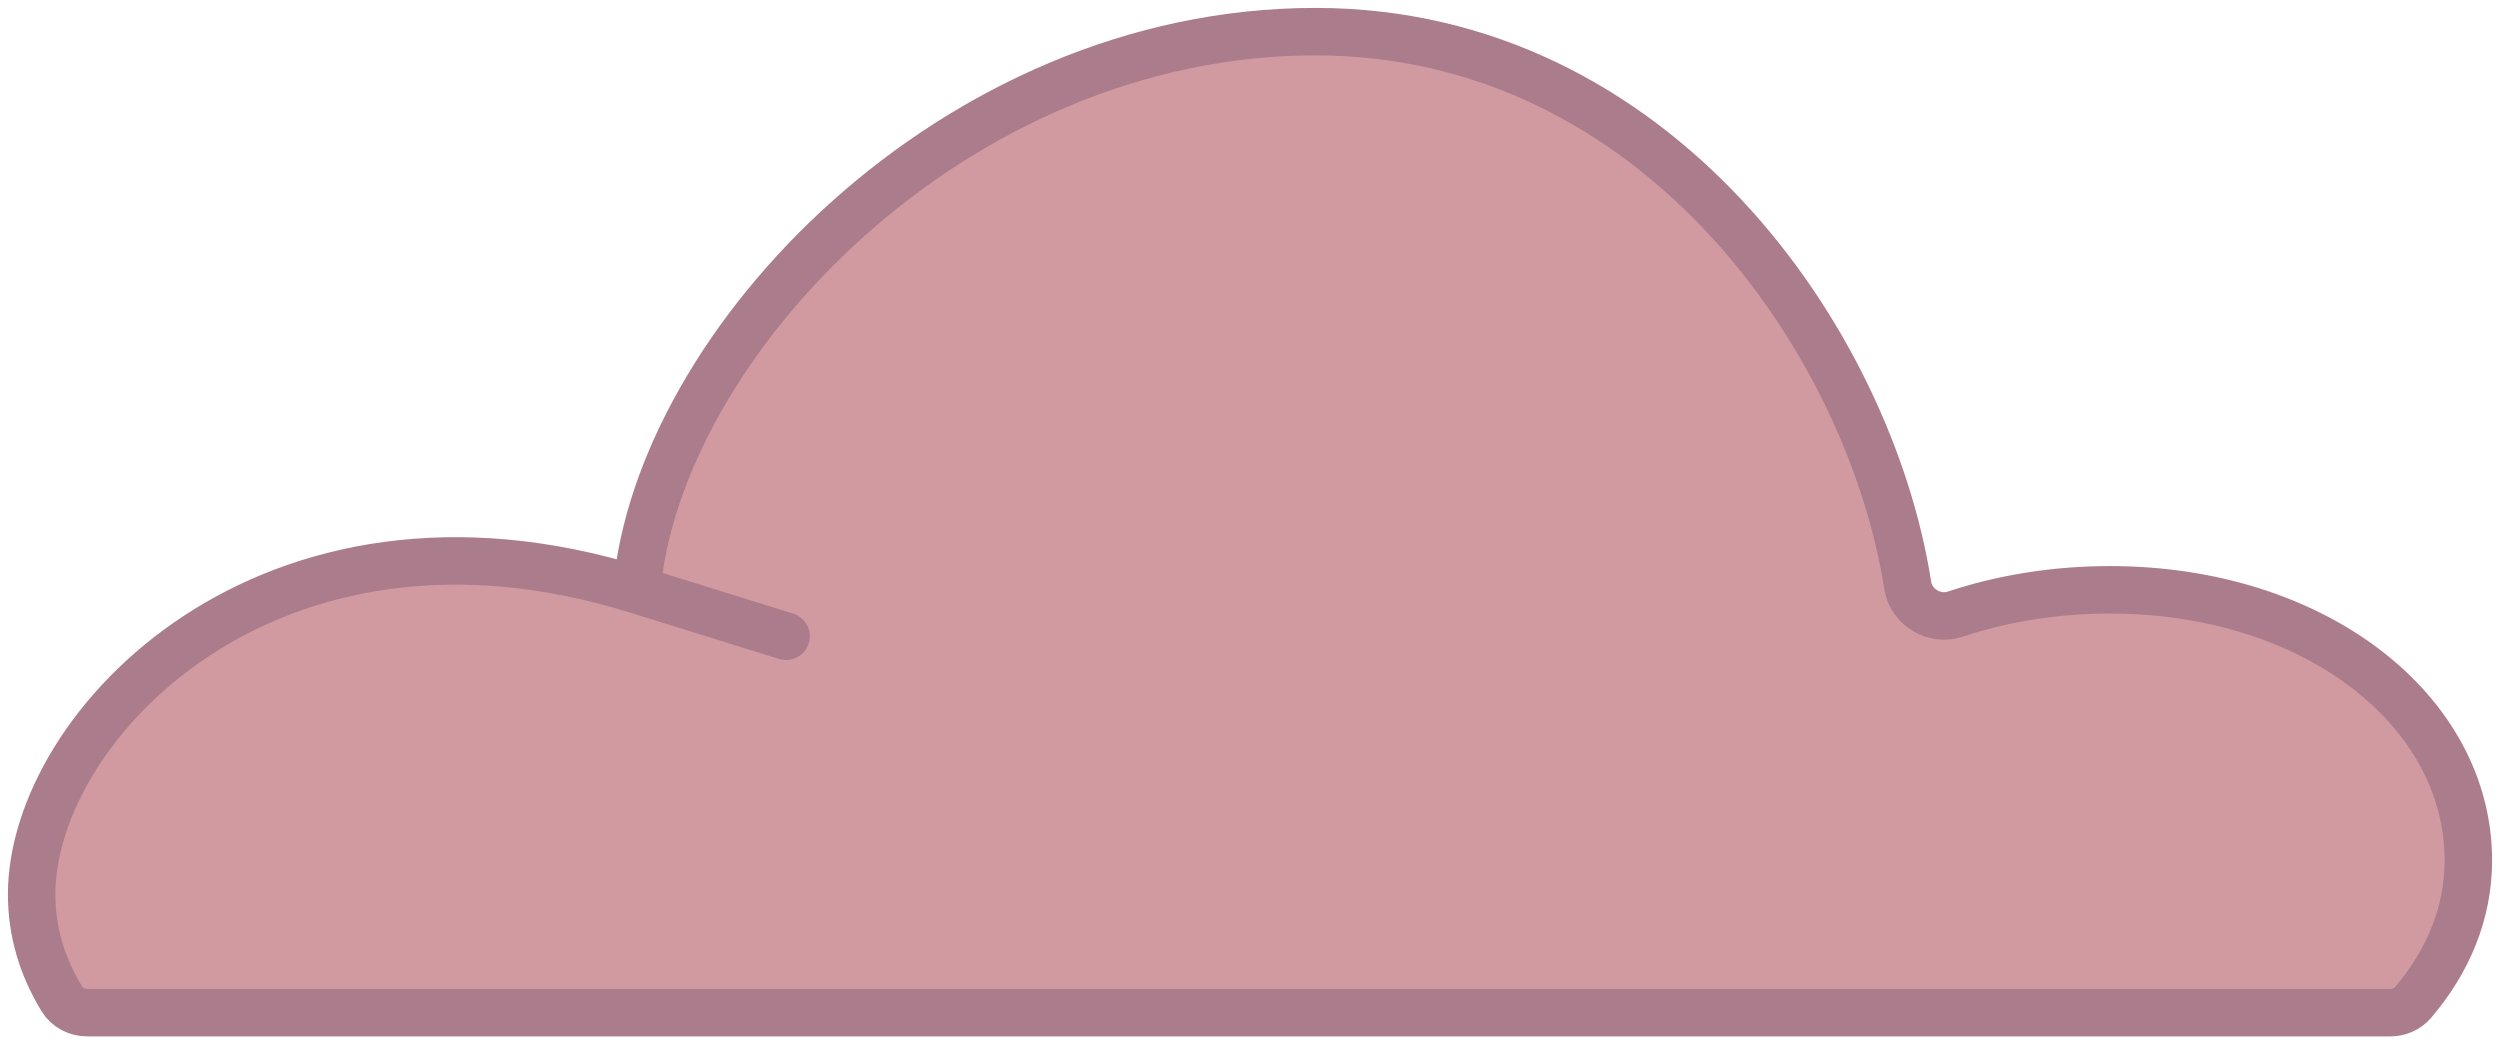 <svg width="158" height="66" viewBox="0 0 158 66" fill="none" xmlns="http://www.w3.org/2000/svg">
<path d="M40.242 37.276C16.987 30.047 2 45.891 2 56.517C2 58.873 2.648 61.062 3.909 63.132C4.247 63.688 4.866 64 5.516 64H60.219H105.143H113.872H151.062C151.613 64 152.144 63.776 152.502 63.357C154.733 60.745 156 57.684 156 54.379C156 44.933 146.341 37.276 133.339 37.276C129.856 37.276 126.55 37.825 123.576 38.812C122.251 39.251 120.783 38.376 120.568 36.997C118.155 21.571 104.69 2 83.134 2C60.219 2 41.607 21.765 40.242 37.276Z" fill="#D199A0"/>
<path d="M40.242 37.276C16.987 30.047 2 45.891 2 56.517C2 58.873 2.648 61.062 3.909 63.132C4.247 63.688 4.866 64 5.516 64H60.219H105.143H113.872H151.062C151.613 64 152.144 63.776 152.502 63.357C154.733 60.745 156 57.684 156 54.379C156 44.933 146.341 37.276 133.339 37.276C129.856 37.276 126.55 37.825 123.576 38.812C122.251 39.251 120.783 38.376 120.568 36.997C118.155 21.571 104.69 2 83.134 2C60.219 2 41.607 21.765 40.242 37.276ZM40.242 37.276C63.497 44.505 35.937 35.938 40.242 37.276Z" stroke="#AB7C8C" stroke-width="3" stroke-linejoin="round"/>
</svg>
